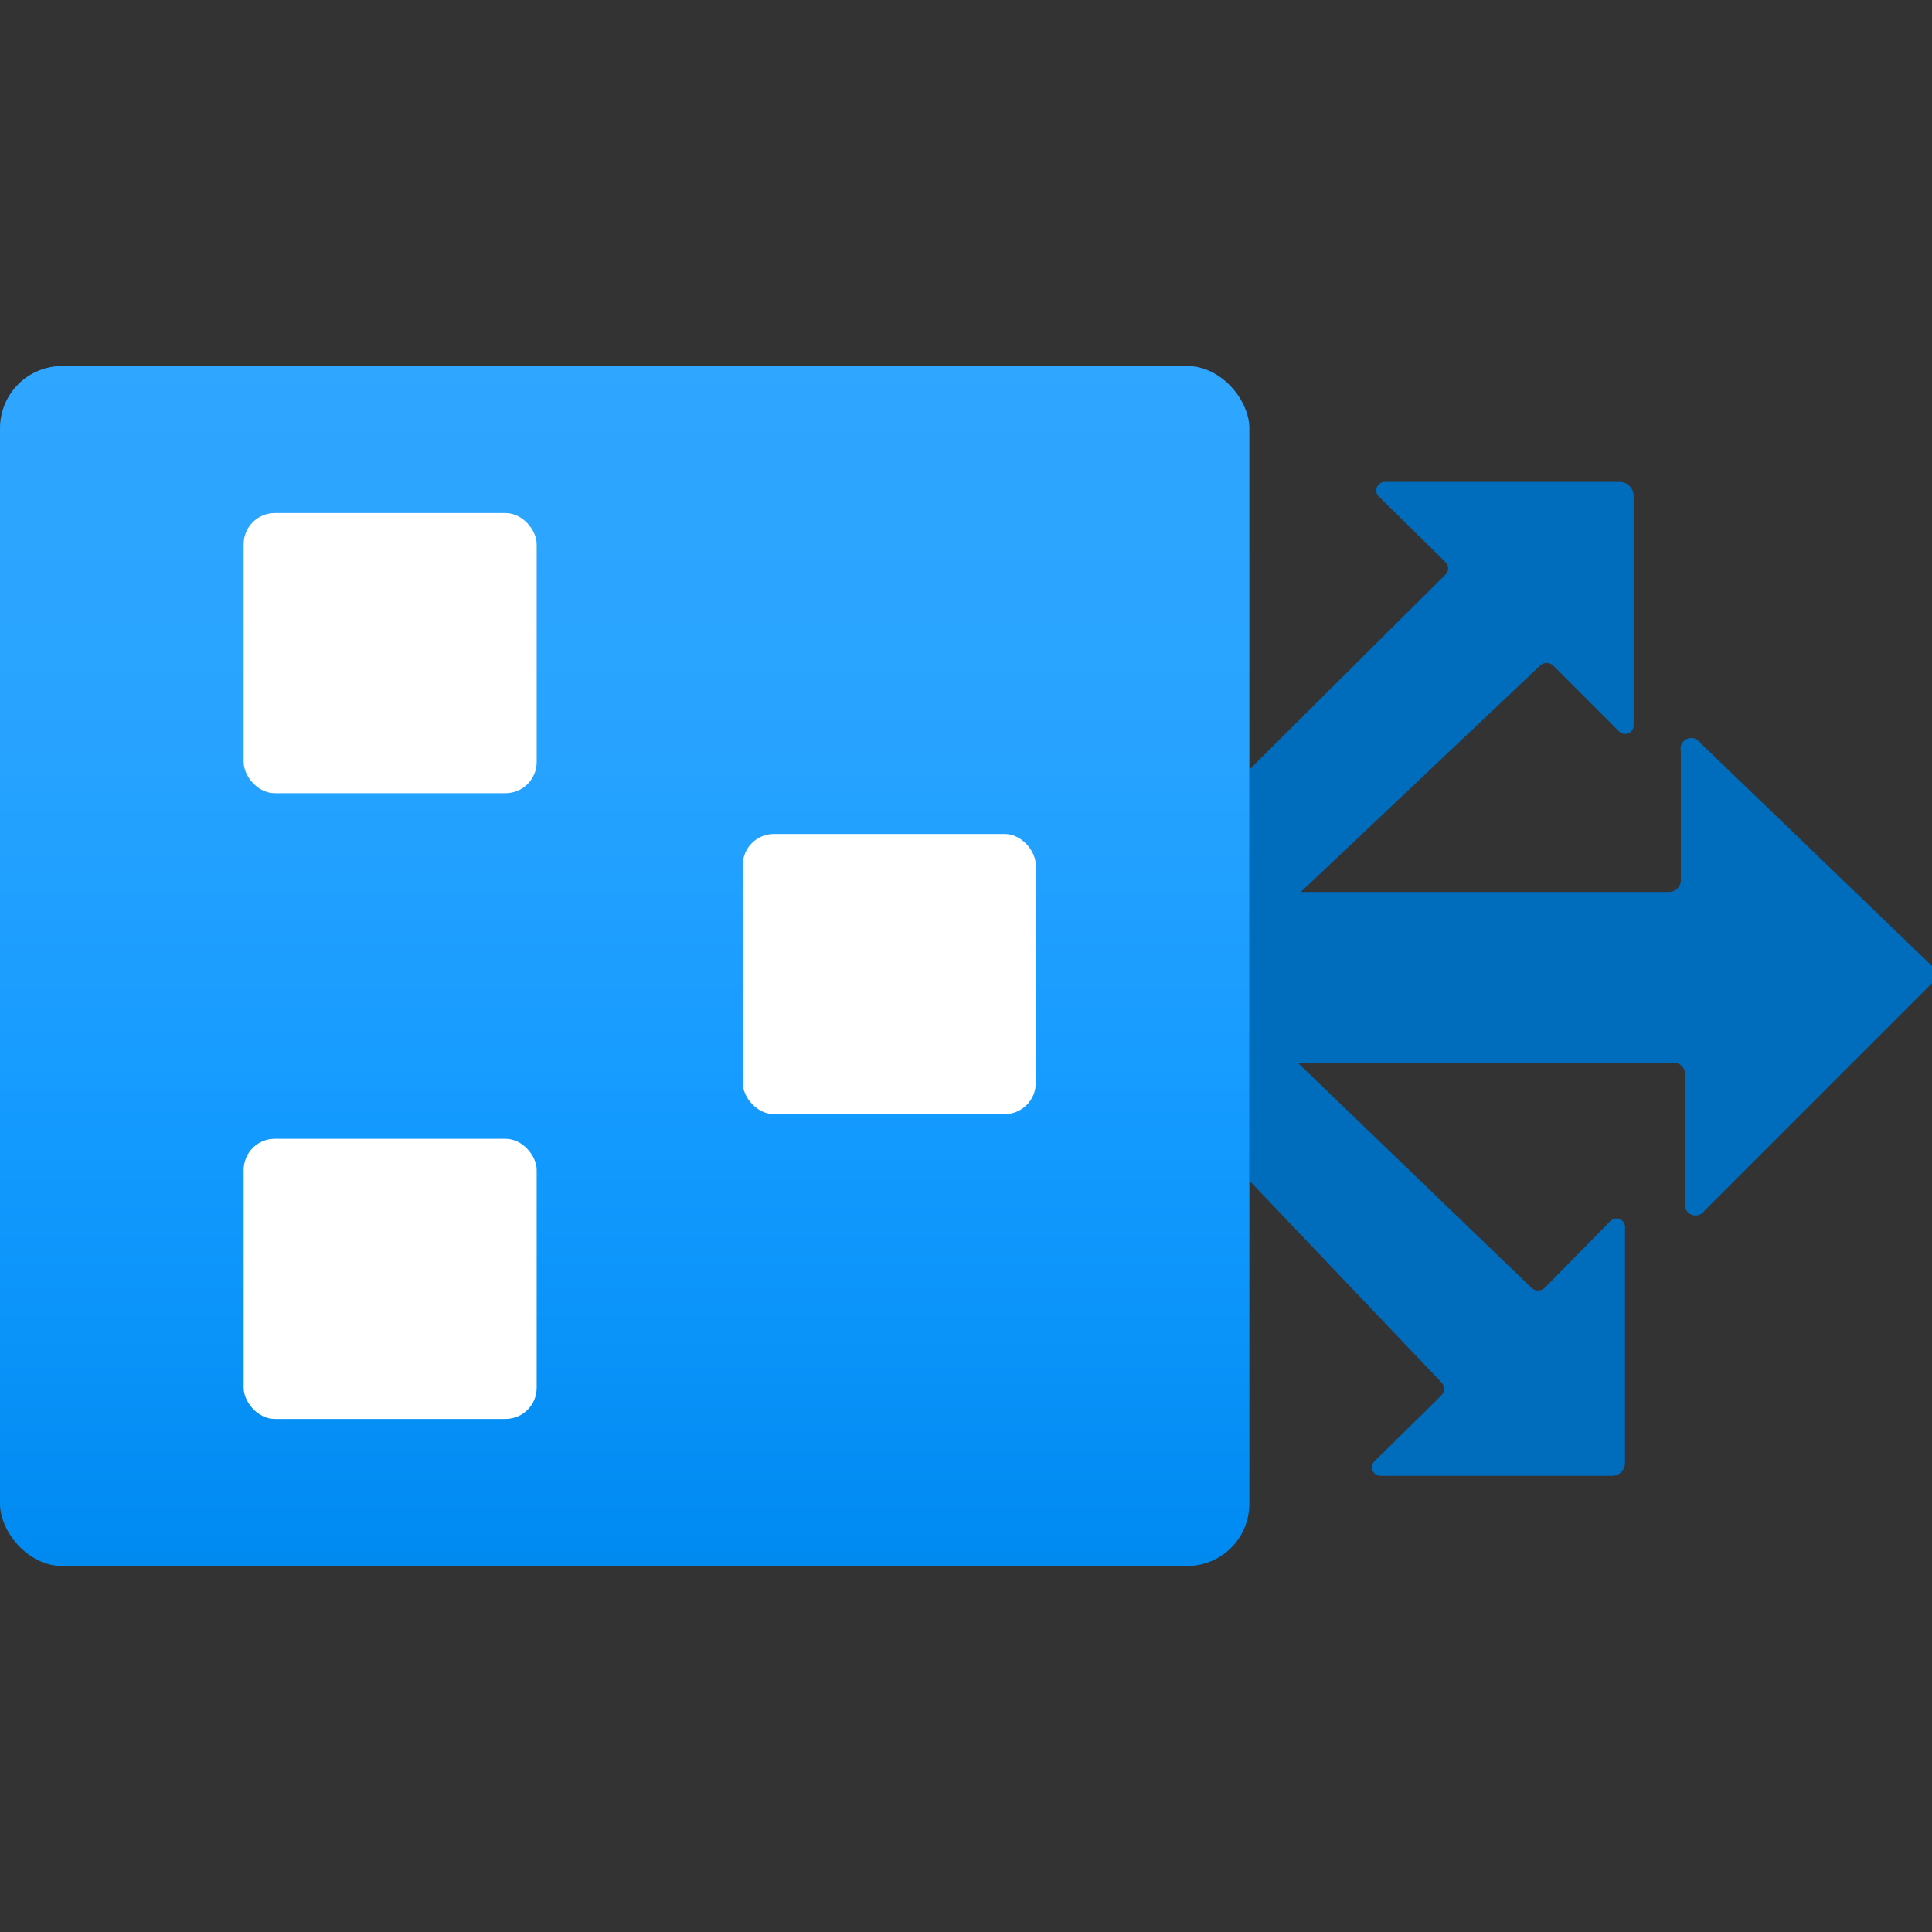 <?xml version="1.0" encoding="utf-8"?><svg version="1.1" xmlns="http://www.w3.org/2000/svg" xmlns:xlink="http://www.w3.org/1999/xlink" xmlns:xml="http://www.w3.org/XML/1998/namespace" width="70" height="70" viewBox="0, 0, 18, 18" id="a7fced15-da9f-41e0-8b9e-21a862586c87"><rect x="0" y="0" width="18" height="18" fill="#333333" stroke="none"/><defs><linearGradient x1="5.82" y1="25.68" x2="5.82" y2="14.64" gradientUnits="userSpaceOnUse" gradientTransform="translate(0, -11.41) scale(1, 1.01)" id="ace104d6-1f53-40e3-a991-cb43c1f1aa51"><stop offset="0%" stop-color="#008AF0" /><stop offset="1%" stop-color="#008BF2" /><stop offset="35%" stop-color="#139AFF" /><stop offset="68%" stop-color="#27A3FF" /><stop offset="100%" stop-color="#2FA6FF" /></linearGradient></defs><title>Icon-networking-71</title><path d="M18 9.16 l-2.12 2.12 a0.1 0.1 0 0 1 -0.18 -0.08 V10 a0.11 0.11 0 0 0 -0.11 -0.1 H12.09 L14.27 12 a0.09 0.09 0 0 0 0.12 0 l0 0 l0.61 -0.62 a0.08 0.08 0 0 1 0.14 0.06 v2.19 a0.12 0.12 0 0 1 -0.12 0.12 H12.87 a0.08 0.08 0 0 1 -0.06 -0.14 l0.62 -0.61 l0 0 a0.09 0.09 0 0 0 0 -0.12 L11.64 11 V7.17 l1.83 -1.82 a0.08 0.08 0 0 0 0 -0.11 l0 0 l-0.62 -0.61 a0.08 0.08 0 0 1 0.06 -0.14 h2.19 a0.13 0.13 0 0 1 0.12 0.13 V6.75 a0.08 0.08 0 0 1 -0.14 0.06 l-0.61 -0.61 l0 0 a0.09 0.09 0 0 0 -0.12 0 L12.12 8.31 h3.43 a0.11 0.11 0 0 0 0.11 -0.11 V7 a0.1 0.1 0 0 1 0.18 -0.08 L18 9 A0.1 0.1 0 0 1 18 9.16 Z" style="fill:#006CBC;" /><rect y="3.41" width="11.64" height="11.18" rx="0.58" style="fill:url(#ace104d6-1f53-40e3-a991-cb43c1f1aa51);" /><g><rect x="2.27" y="4.78" width="2.73" height="2.61" rx="0.29" style="fill:white;" /><rect x="6.92" y="7.77" width="2.73" height="2.61" rx="0.29" style="fill:white;" /><rect x="2.27" y="10.61" width="2.73" height="2.61" rx="0.29" style="fill:white;" /></g></svg>
